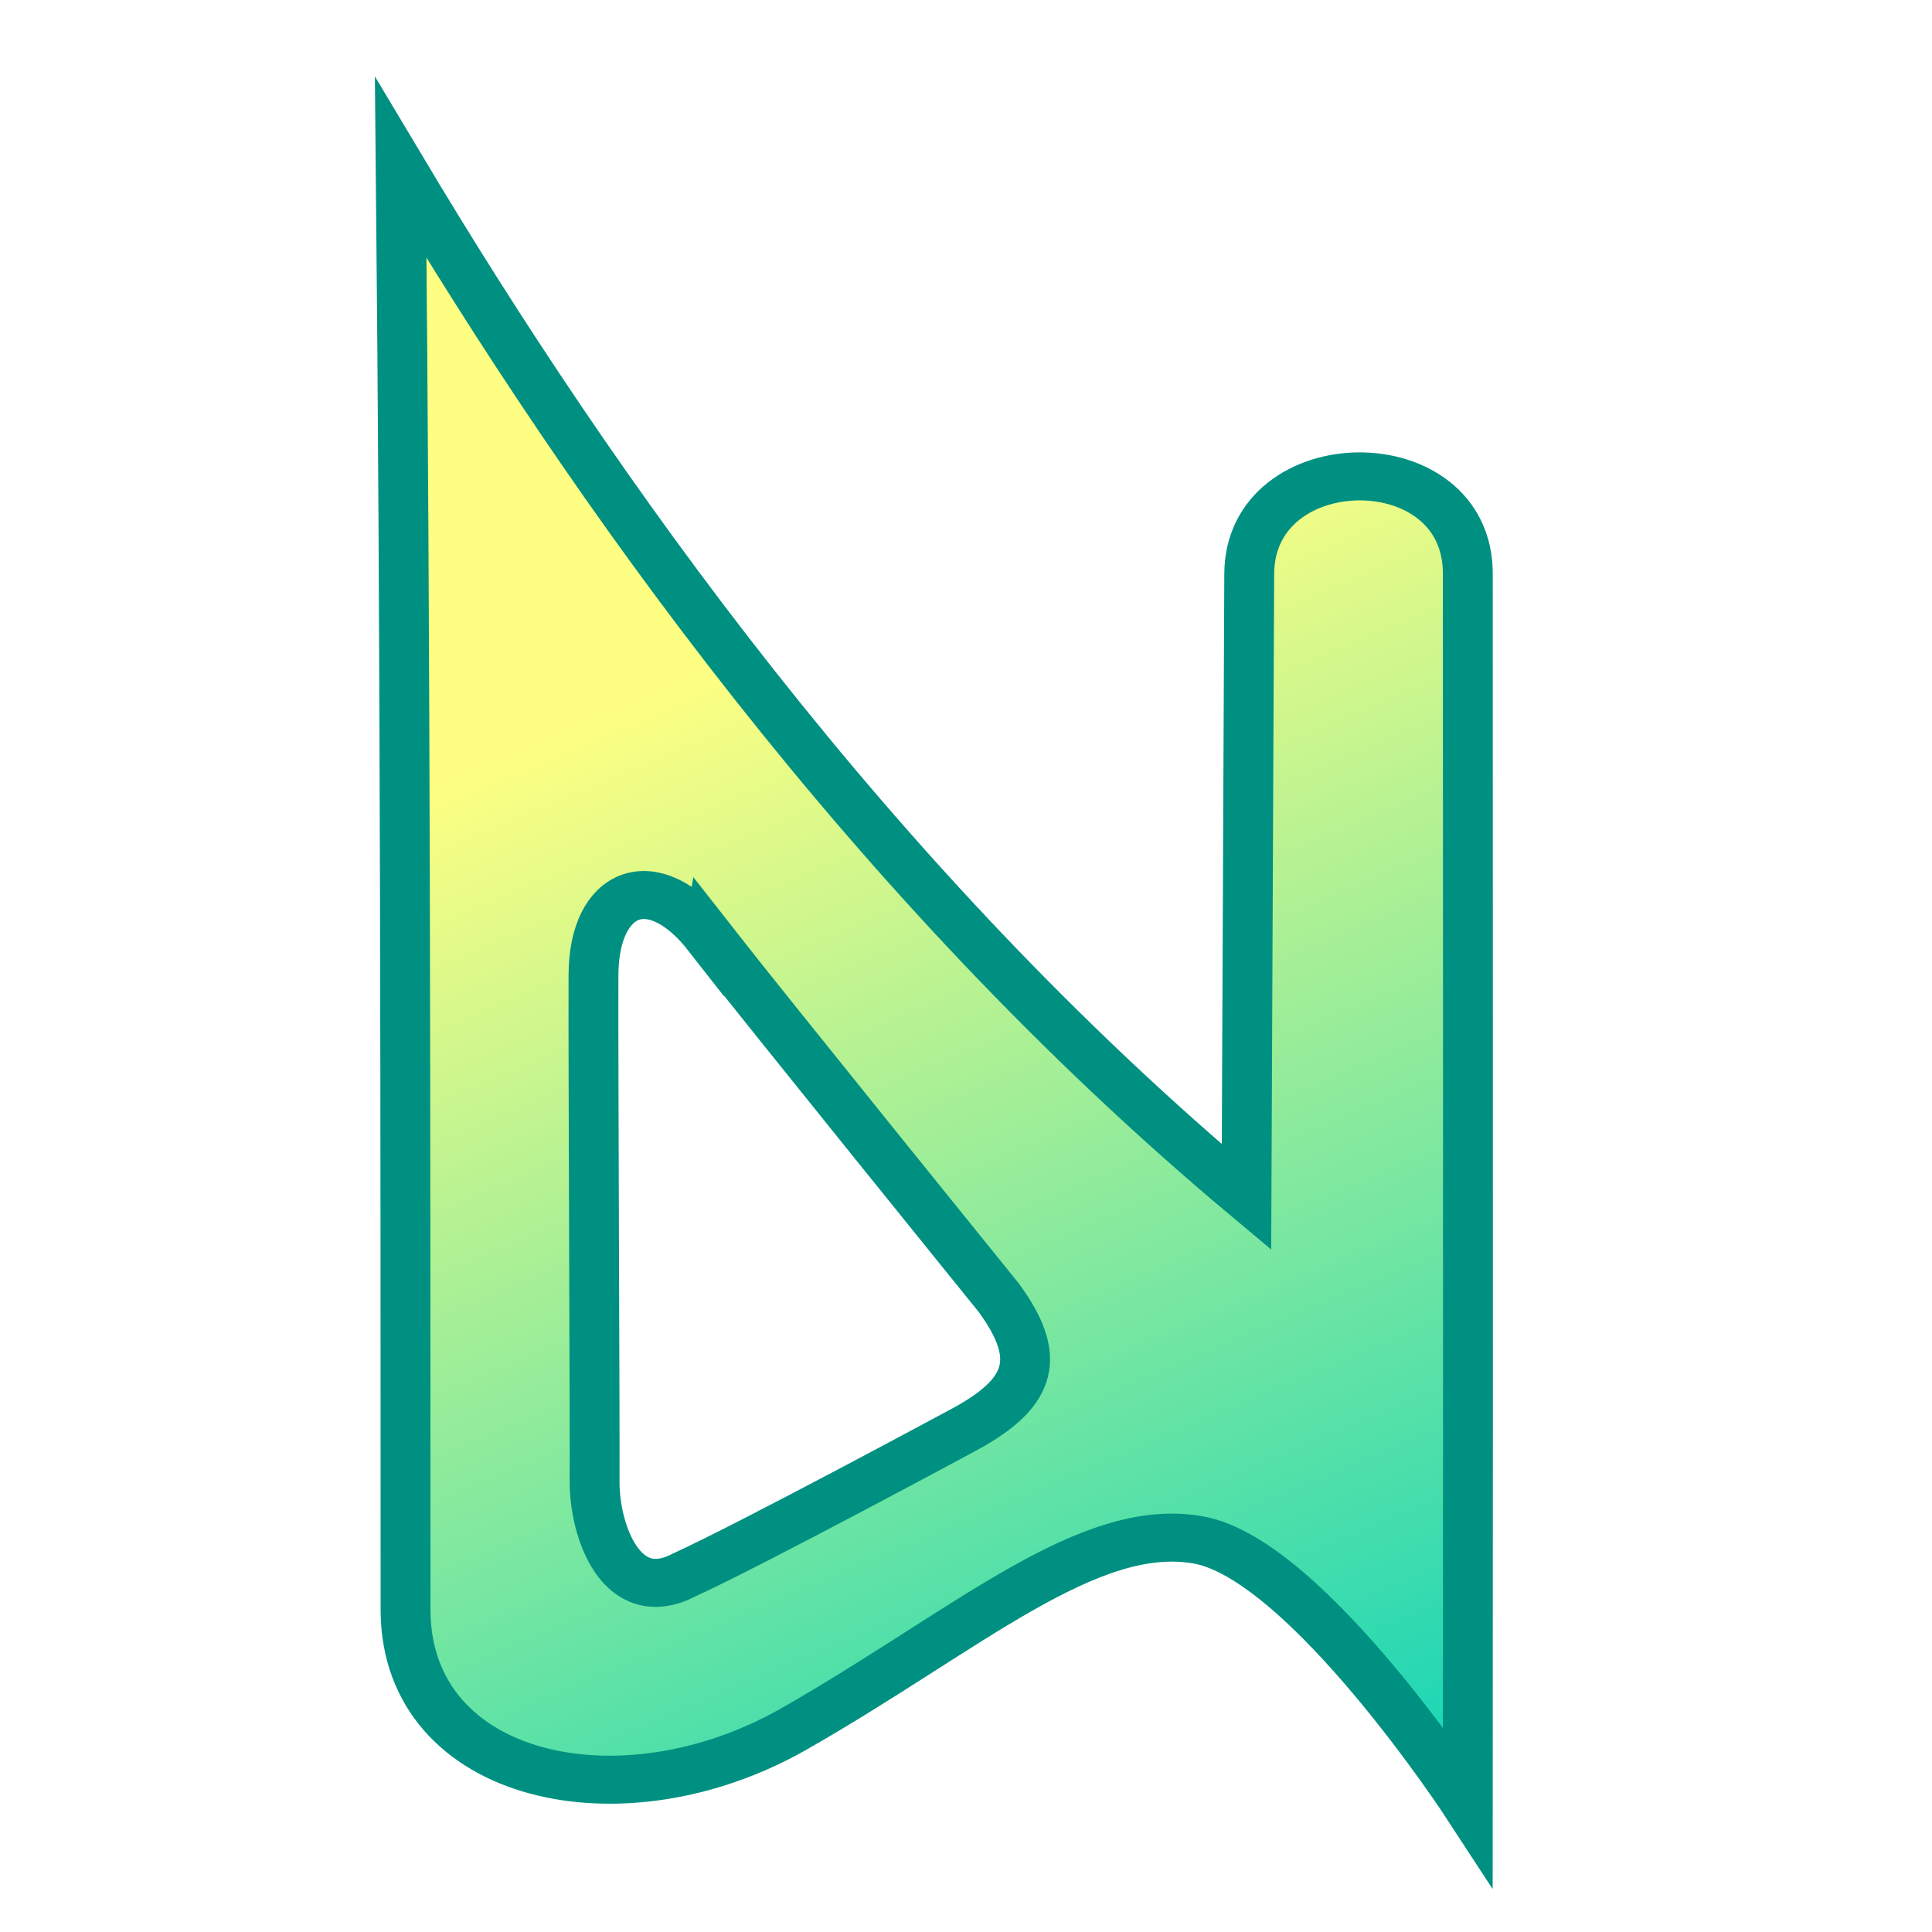 <?xml version="1.0" encoding="UTF-8" standalone="no"?>
<!-- Created with Inkscape (http://www.inkscape.org/) -->

<svg
   width="15mm"
   height="15mm"
   viewBox="0 0 15 15"
   version="1.1"
   id="svg217019"
   sodipodi:docname="logo.svg"
   inkscape:version="1.3.1 (9b9bdc1480, 2023-11-25, custom)"
   xmlns:inkscape="http://www.inkscape.org/namespaces/inkscape"
   xmlns:sodipodi="http://sodipodi.sourceforge.net/DTD/sodipodi-0.dtd"
   xmlns:xlink="http://www.w3.org/1999/xlink"
   xmlns="http://www.w3.org/2000/svg"
   xmlns:svg="http://www.w3.org/2000/svg">
  <sodipodi:namedview
     id="namedview1"
     pagecolor="#ffffff"
     bordercolor="#000000"
     borderopacity="0.25"
     inkscape:showpageshadow="2"
     inkscape:pageopacity="0.0"
     inkscape:pagecheckerboard="0"
     inkscape:deskcolor="#d1d1d1"
     inkscape:document-units="mm"
     inkscape:zoom="10.098264"
     inkscape:cx="17.032631"
     inkscape:cy="24.707217"
     inkscape:window-width="2482"
     inkscape:window-height="1369"
     inkscape:window-x="0"
     inkscape:window-y="0"
     inkscape:window-maximized="1"
     inkscape:current-layer="svg217019" />
  <defs
     id="defs217016">
    <linearGradient
       xlink:href="#linearGradient202393"
       id="linearGradient202212"
       gradientUnits="userSpaceOnUse"
       x1="19.413"
       y1="44.874"
       x2="17.005"
       y2="39.353"
       gradientTransform="matrix(13.987,0,0,14.135,-204.088,-526.007)" />
    <linearGradient
       id="linearGradient202393">
      <stop
         style="stop-color:#00d1bc;stop-opacity:1"
         offset="0"
         id="stop202389" />
      <stop
         style="stop-color:#feff82;stop-opacity:1"
         offset="1"
         id="stop202391" />
    </linearGradient>
    <filter
       inkscape:label="Combined Lighting"
       inkscape:menu="Bevels"
       inkscape:menu-tooltip="Basic specular bevel to use for building textures"
       style="color-interpolation-filters:sRGB;"
       id="filter56"
       x="-0.585"
       y="-0.408"
       width="2.169"
       height="1.81">
      <feGaussianBlur
         stdDeviation="1"
         in="SourceGraphic"
         result="result0"
         id="feGaussianBlur54" />
      <feDiffuseLighting
         lighting-color="rgb(255,255,255)"
         diffuseConstant="1"
         surfaceScale="0.876"
         result="result5"
         id="feDiffuseLighting54">
        <feDistantLight
           elevation="45"
           azimuth="235"
           id="feDistantLight54" />
      </feDiffuseLighting>
      <feComposite
         k1="1.167"
         in2="SourceGraphic"
         in="result5"
         result="fbSourceGraphic"
         operator="arithmetic"
         id="feComposite54"
         k2="0.063" />
      <feGaussianBlur
         result="result0"
         in="fbSourceGraphic"
         stdDeviation="1"
         id="feGaussianBlur55" />
      <feSpecularLighting
         specularExponent="22.134"
         specularConstant="0.333"
         surfaceScale="3.457"
         lighting-color="rgb(255,255,255)"
         result="result1"
         in="result0"
         id="feSpecularLighting55">
        <feDistantLight
           id="feDistantLight56"
           azimuth="201"
           elevation="95" />
      </feSpecularLighting>
      <feComposite
         k3="3.401"
         k2="1.193"
         operator="arithmetic"
         in="fbSourceGraphic"
         in2="result1"
         result="result4"
         id="feComposite55"
         surfaceScale="2.4"
         k1="-1.211"
         k4="-0.107" />
      <feComposite
         operator="in"
         result="result2"
         in2="SourceGraphic"
         in="result4"
         id="feComposite56" />
    </filter>
    <filter
       inkscape:label="Combined Lighting"
       inkscape:menu="Bevels"
       inkscape:menu-tooltip="Basic specular bevel to use for building textures"
       style="color-interpolation-filters:sRGB;"
       id="filter59"
       x="-1.986"
       y="-1.287"
       width="4.972"
       height="3.569">
      <feGaussianBlur
         stdDeviation="1"
         in="SourceGraphic"
         result="result0"
         id="feGaussianBlur56" />
      <feDiffuseLighting
         lighting-color="rgb(255,255,255)"
         diffuseConstant="1.028"
         surfaceScale="2.881"
         result="result5"
         id="feDiffuseLighting57">
        <feDistantLight
           elevation="79"
           azimuth="217"
           id="feDistantLight57" />
      </feDiffuseLighting>
      <feComposite
         k1="1.4"
         in2="SourceGraphic"
         in="result5"
         result="fbSourceGraphic"
         operator="arithmetic"
         id="feComposite57" />
      <feGaussianBlur
         result="result0"
         in="fbSourceGraphic"
         stdDeviation="6"
         id="feGaussianBlur57" />
      <feSpecularLighting
         specularExponent="40.77"
         specularConstant="0.881"
         surfaceScale="1.592"
         lighting-color="rgb(255,255,255)"
         result="result1"
         in="result0"
         id="feSpecularLighting58">
        <feDistantLight
           azimuth="235"
           elevation="69"
           id="feDistantLight58" />
      </feSpecularLighting>
      <feComposite
         k3="1"
         k2="1"
         operator="arithmetic"
         in="fbSourceGraphic"
         in2="result1"
         result="result4"
         id="feComposite58" />
      <feComposite
         operator="in"
         result="result2"
         in2="SourceGraphic"
         in="result4"
         id="feComposite59" />
    </filter>
    <filter
       inkscape:label="Combined Lighting"
       inkscape:menu="Bevels"
       inkscape:menu-tooltip="Basic specular bevel to use for building textures"
       style="color-interpolation-filters:sRGB;"
       id="filter62"
       x="-0.305"
       y="-0.232"
       width="1.608"
       height="1.459">
      <feGaussianBlur
         stdDeviation="1.207"
         in="SourceGraphic"
         result="result0"
         id="feGaussianBlur59" />
      <feDiffuseLighting
         lighting-color="rgb(255,255,255)"
         diffuseConstant="1.178"
         surfaceScale="1.846"
         result="result5"
         id="feDiffuseLighting59">
        <feDistantLight
           elevation="42"
           azimuth="230"
           id="feDistantLight59" />
      </feDiffuseLighting>
      <feComposite
         k1="1.705"
         in2="SourceGraphic"
         in="result5"
         result="fbSourceGraphic"
         operator="arithmetic"
         id="feComposite60"
         k2="-0.389"
         k3="-0.065"
         k4="-0.007" />
      <feGaussianBlur
         result="result0"
         in="fbSourceGraphic"
         stdDeviation="5.966"
         id="feGaussianBlur60" />
      <feSpecularLighting
         specularExponent="25"
         specularConstant="0.121"
         surfaceScale="4.143"
         lighting-color="rgb(255,255,255)"
         result="result1"
         id="feSpecularLighting60"
         in="result0">
        <feDistantLight
           azimuth="235"
           elevation="58"
           id="feDistantLight60" />
      </feSpecularLighting>
      <feComposite
         k3="1"
         k2="1"
         operator="arithmetic"
         in="fbSourceGraphic"
         in2="result1"
         result="result4"
         id="feComposite61"
         k1="-2.403" />
      <feComposite
         operator="in"
         result="result2"
         in2="SourceGraphic"
         in="result4"
         id="feComposite62" />
    </filter>
  </defs>
  <path
     id="path5910-3-9"
     style="fill:url(#linearGradient202212);fill-opacity:1;fill-rule:nonzero;stroke:#009081;stroke-width:2.867;stroke-linecap:butt;stroke-linejoin:miter;stroke-miterlimit:4;stroke-dasharray:none;stroke-opacity:1;filter:url(#filter62)"
     d="M 4.409,5.469 C 4.682,34.224 4.686,62.978 4.686,91.733 c 0.136,9.999 12.413,12.845 22.333,6.973 9.92,-5.872 16.915,-12.476 23.271,-11.289 6.241,1.166 15.488,15.88 15.488,15.88 0.021,-26.132 0,-73.581 0,-73.581 0.021,-7.843 -12.539,-7.674 -12.571,0 L 53.05,66.938 C 31.436,48.153 15.444,24.665 4.409,5.469 Z M 22.119,51.388 c 3.179,4.226 16.669,21.541 16.669,21.541 2.491,3.526 2.001,5.646 -1.92,7.863 0,0 -12.373,6.93 -16.168,8.72 -3.609,1.95 -5.161,-2.639 -5.141,-5.616 0.02,-2.977 -0.085,-25.15 -0.064,-30.233 0.021,-5.083 3.444,-6.501 6.624,-2.274 z"
     transform="matrix(0.135,0,0,0.13,2.516,0.592)" />
</svg>
